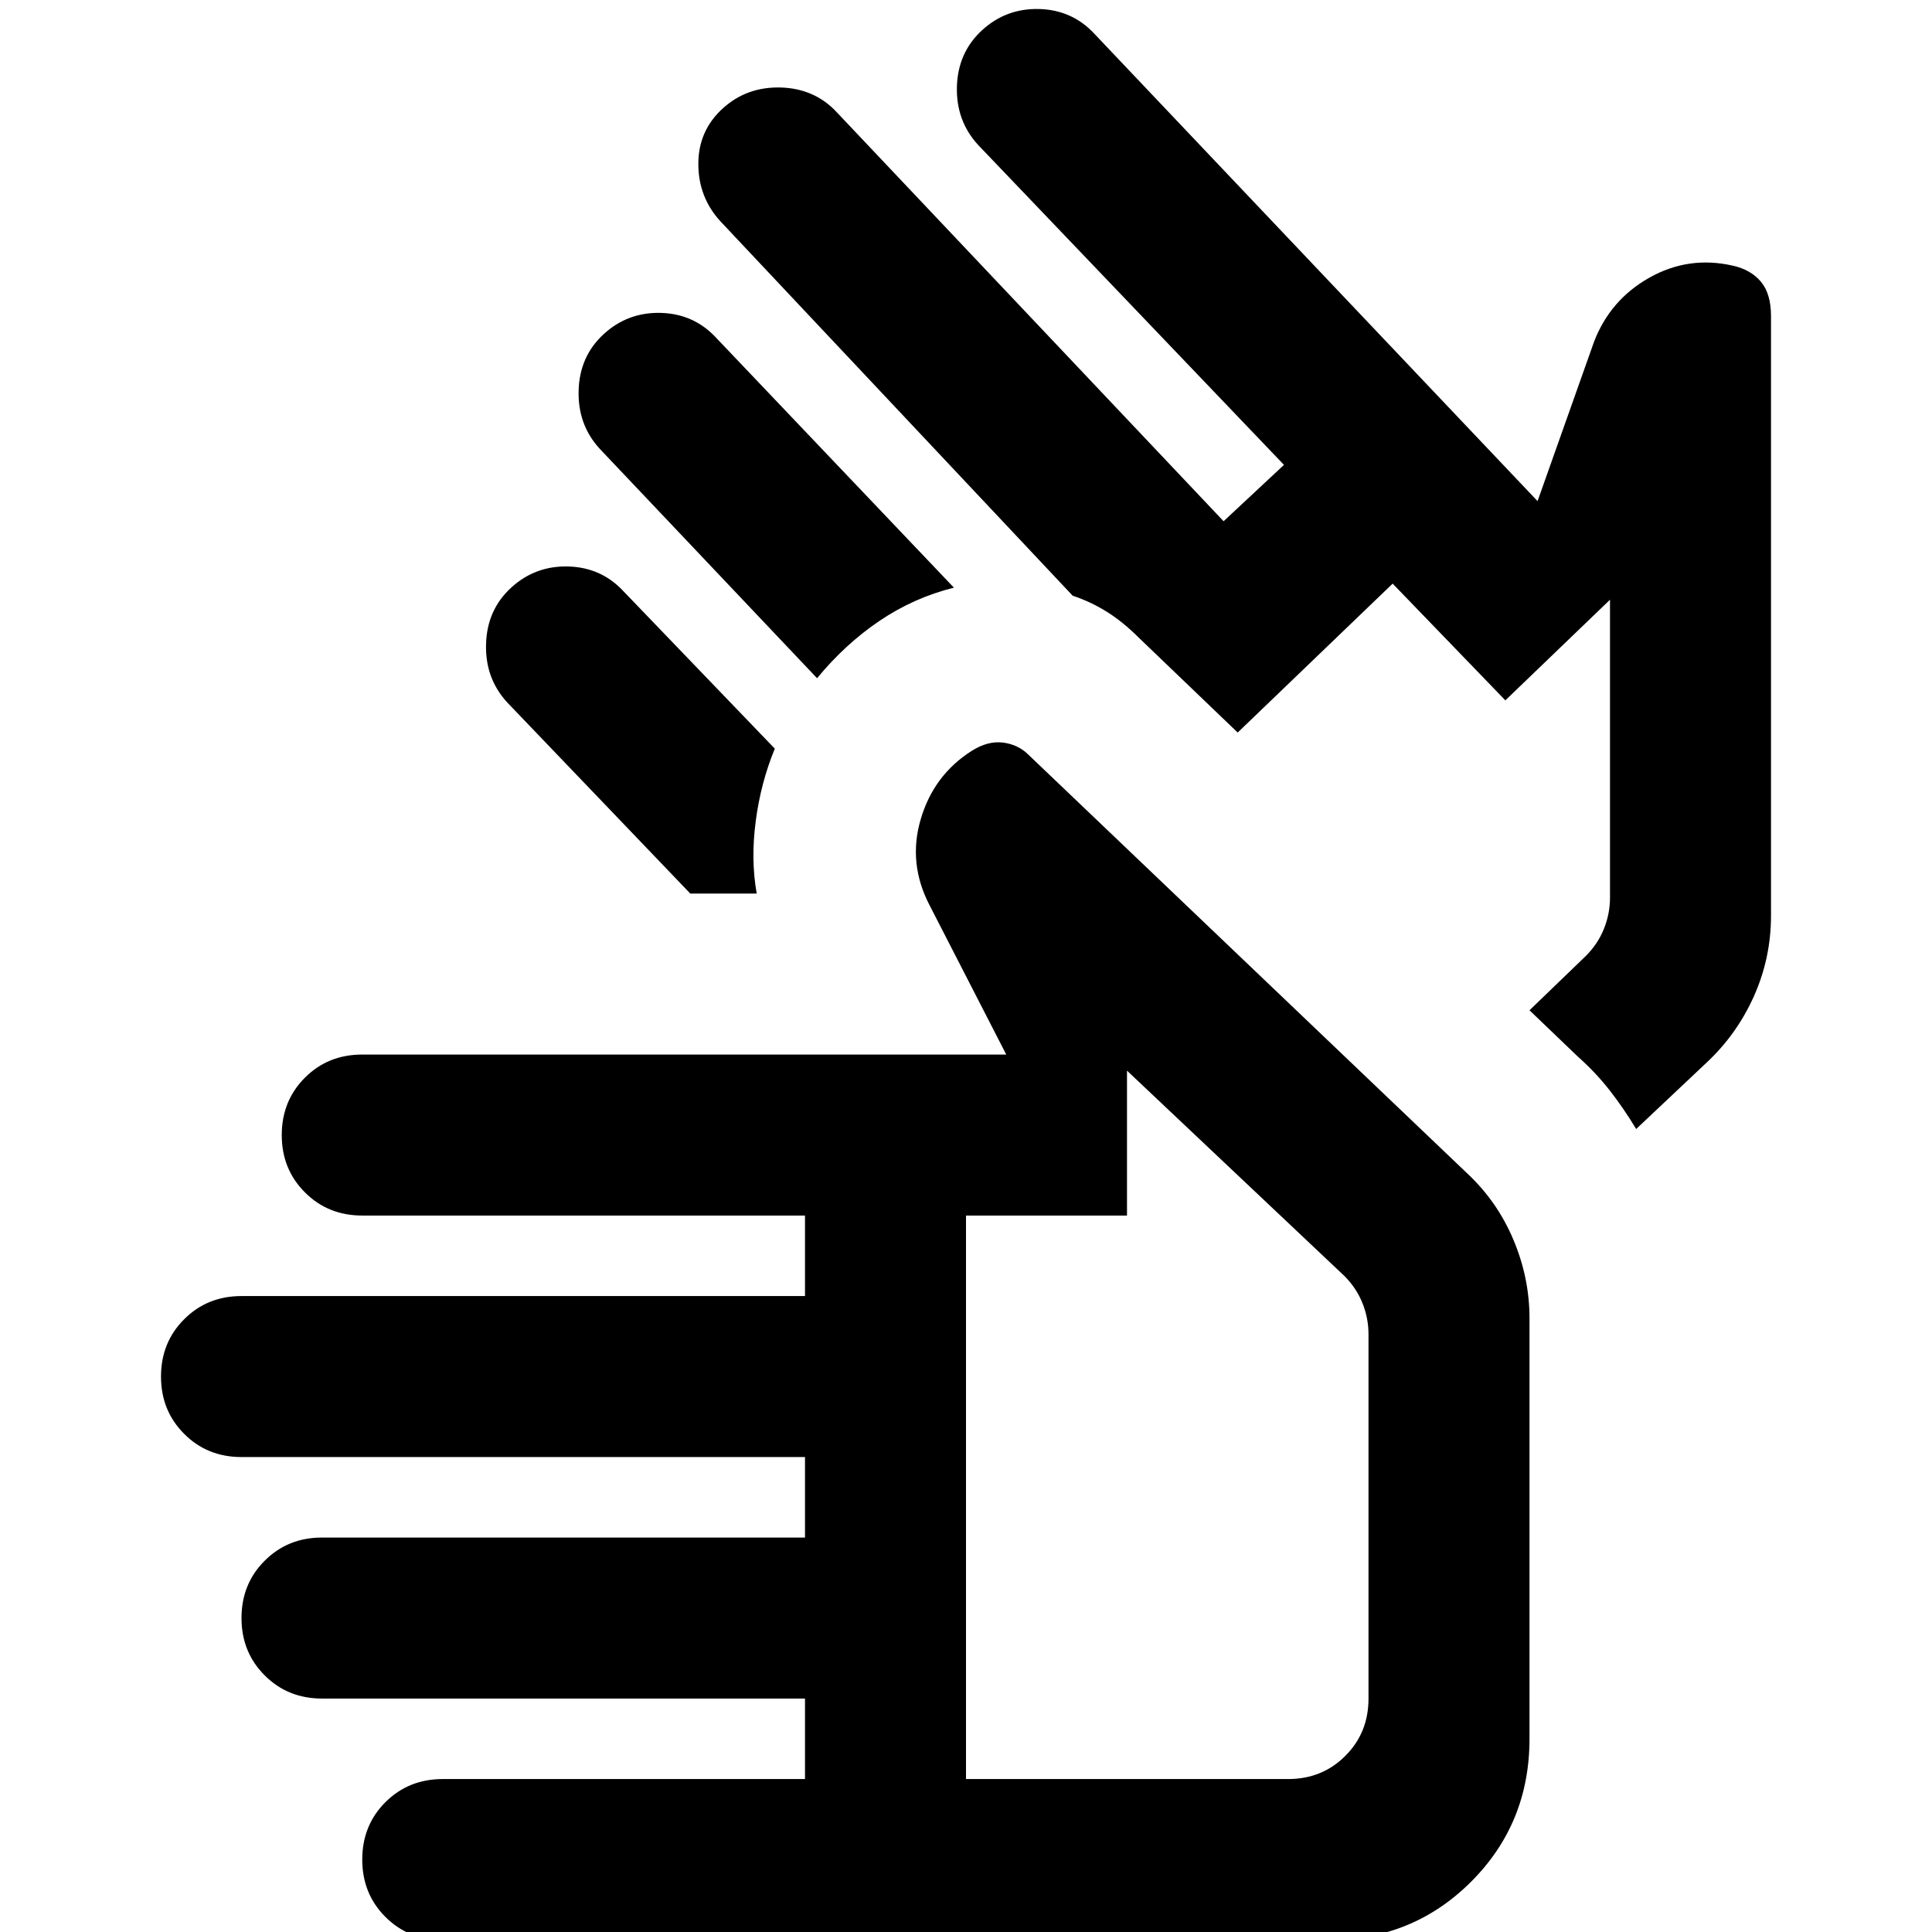 <svg xmlns="http://www.w3.org/2000/svg" viewBox="0 0 24 24"><path d="M5.5 24.1q-.425 0-.713-.288-.287-.287-.287-.712t.287-.712q.288-.288.713-.288H10v-1H4q-.425 0-.712-.288Q3 20.525 3 20.1t.288-.712Q3.575 19.1 4 19.1h6v-1H3q-.425 0-.712-.288Q2 17.525 2 17.1t.288-.712Q2.575 16.1 3 16.1h7v-1H4.5q-.425 0-.712-.288-.288-.287-.288-.712t.288-.713q.287-.287.712-.287h8l-.95-1.85q-.275-.525-.112-1.075.162-.55.637-.85.2-.125.388-.1.187.025.312.15l5.45 5.2q.375.35.575.825.2.475.2.975V21.6q0 1.05-.725 1.775-.725.725-1.775.725Zm6.5-2h4q.425 0 .712-.288.288-.287.288-.712v-4.525q0-.2-.075-.387-.075-.188-.225-.338L14 13.3v1.8h-2ZM10.15 8.425l-2.7-2.85q-.275-.3-.262-.725.012-.425.312-.7.3-.275.713-.263.412.013.687.313l2.95 3.1q-.5.125-.925.413-.425.287-.775.712ZM8.575 11.1 6.3 8.725q-.275-.3-.262-.725.012-.425.312-.7.3-.275.712-.263.413.013.688.313L9.625 9.3q-.175.425-.237.9-.063.475.012.9h-.825Zm11.75 2.925q-.15-.25-.325-.475-.175-.225-.4-.425l-.6-.575.7-.675q.15-.15.225-.338.075-.187.075-.387v-3.7L18.7 8.7l-1.4-1.45-1.925 1.85-1.225-1.175q-.2-.2-.4-.325t-.425-.2L8.95 2.75q-.275-.3-.275-.713 0-.412.3-.687.3-.275.725-.263.425.013.7.313l4.8 5.075.75-.7-3.8-3.975q-.275-.3-.263-.725.013-.425.313-.7.3-.275.713-.263.412.013.687.313l5.5 5.8.7-1.975q.2-.525.688-.8.487-.275 1.037-.15.225.05.35.2.125.15.125.425v7.45q0 .525-.212 1-.213.475-.588.825ZM14.5 17.7Zm2.65-6.925Z"/></svg>